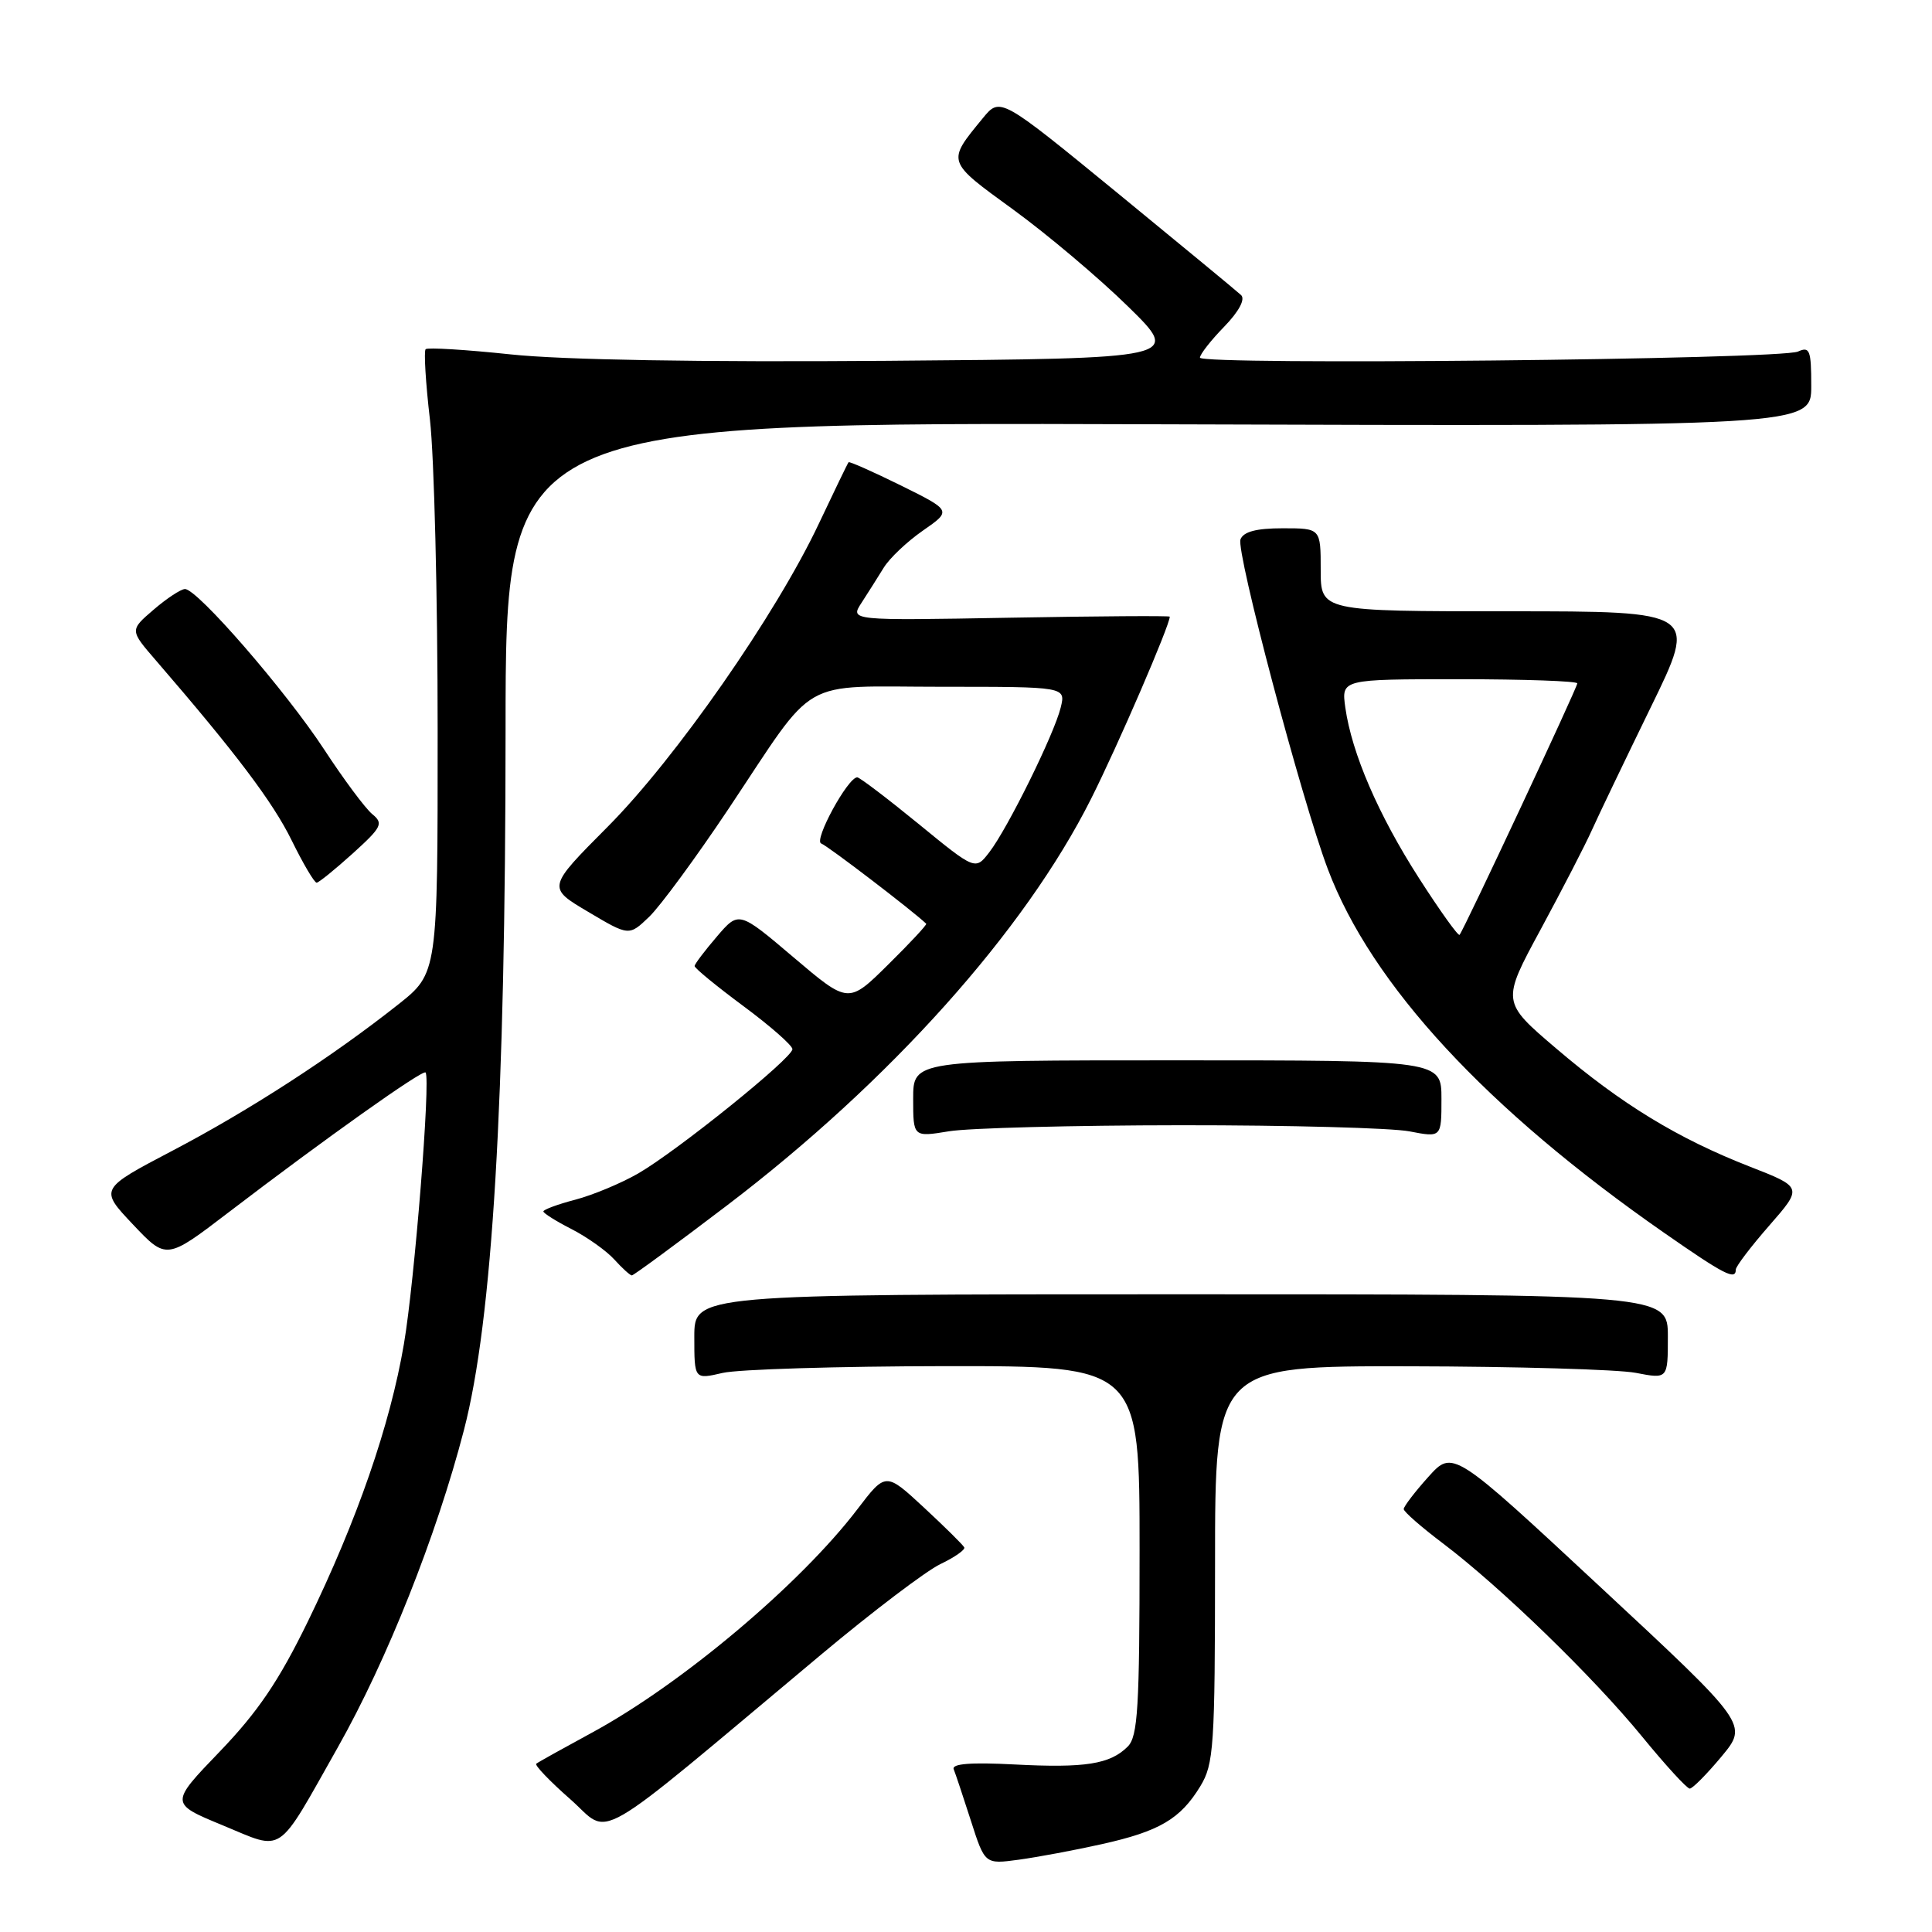 <?xml version="1.0" encoding="UTF-8" standalone="no"?>
<!DOCTYPE svg PUBLIC "-//W3C//DTD SVG 1.1//EN" "http://www.w3.org/Graphics/SVG/1.1/DTD/svg11.dtd" >
<svg xmlns="http://www.w3.org/2000/svg" xmlns:xlink="http://www.w3.org/1999/xlink" version="1.1" viewBox="0 0 256 256">
 <g >
 <path fill="currentColor"
d=" M 145.99 244.36 C 153.63 242.66 156.40 241.03 159.04 236.70 C 160.84 233.74 160.99 231.51 161.00 207.25 C 161.00 181.00 161.00 181.00 186.75 181.04 C 200.91 181.07 214.41 181.46 216.75 181.91 C 221.00 182.73 221.00 182.73 221.00 177.12 C 221.00 171.50 221.00 171.50 156.50 171.50 C 92.00 171.50 92.00 171.50 92.00 177.14 C 92.00 182.79 92.00 182.79 95.75 181.92 C 97.81 181.44 111.09 181.04 125.25 181.02 C 151.00 181.00 151.00 181.00 151.00 205.43 C 151.00 226.29 150.77 230.09 149.43 231.43 C 147.09 233.77 143.79 234.29 134.42 233.80 C 128.64 233.50 126.09 233.70 126.37 234.43 C 126.61 235.02 127.63 238.09 128.65 241.26 C 130.50 247.03 130.50 247.03 135.00 246.42 C 137.47 246.08 142.42 245.16 145.99 244.36 Z  M 44.78 231.50 C 51.28 219.99 57.84 203.48 61.47 189.51 C 65.26 174.93 66.98 146.00 66.99 96.72 C 67.00 55.94 67.00 55.94 153.50 56.22 C 240.00 56.50 240.00 56.50 240.00 51.14 C 240.00 46.40 239.80 45.88 238.25 46.58 C 235.95 47.64 159.00 48.42 159.00 47.39 C 159.00 46.95 160.44 45.11 162.20 43.30 C 164.17 41.27 165.03 39.65 164.45 39.10 C 163.93 38.61 156.53 32.51 148.02 25.53 C 132.53 12.85 132.53 12.85 130.22 15.67 C 125.43 21.51 125.37 21.31 134.27 27.78 C 138.80 31.08 145.65 36.86 149.50 40.64 C 156.50 47.50 156.50 47.50 117.50 47.81 C 92.85 48.00 74.52 47.69 67.68 46.96 C 61.72 46.33 56.65 46.02 56.40 46.27 C 56.15 46.52 56.40 50.72 56.97 55.61 C 57.53 60.50 57.99 79.00 57.99 96.73 C 58.00 128.95 58.00 128.95 52.75 133.11 C 44.02 140.02 33.03 147.14 22.84 152.48 C 13.18 157.55 13.18 157.55 17.61 162.24 C 22.05 166.94 22.05 166.94 30.28 160.65 C 42.96 150.96 56.02 141.68 56.39 142.11 C 57.08 142.92 54.93 169.85 53.52 178.09 C 51.69 188.84 47.31 201.46 40.80 214.84 C 36.95 222.73 34.19 226.81 29.13 232.08 C 22.50 238.97 22.50 238.97 29.50 241.86 C 37.76 245.27 36.53 246.10 44.78 231.50 Z  M 108.84 219.21 C 115.63 213.53 122.72 208.15 124.61 207.25 C 126.49 206.35 127.92 205.35 127.77 205.04 C 127.62 204.72 125.22 202.35 122.43 199.76 C 117.36 195.06 117.36 195.06 113.61 199.98 C 106.03 209.92 90.28 223.17 78.43 229.59 C 74.62 231.66 71.30 233.50 71.06 233.70 C 70.81 233.89 72.84 236.01 75.56 238.40 C 81.13 243.30 77.66 245.30 108.84 219.21 Z  M 228.11 232.75 C 231.64 228.50 231.64 228.50 212.07 210.30 C 192.50 192.09 192.50 192.09 189.25 195.71 C 187.46 197.70 186.00 199.62 186.00 199.96 C 186.00 200.31 188.36 202.37 191.24 204.54 C 198.85 210.30 211.11 222.19 217.59 230.11 C 220.69 233.90 223.53 237.00 223.90 237.00 C 224.27 237.00 226.16 235.09 228.11 232.75 Z  M 96.30 159.75 C 117.91 143.31 135.78 123.36 144.57 105.85 C 148.12 98.80 155.00 82.86 155.00 81.71 C 155.00 81.58 145.46 81.64 133.81 81.85 C 112.62 82.23 112.62 82.23 114.16 79.87 C 115.00 78.57 116.33 76.47 117.10 75.22 C 117.87 73.96 120.21 71.75 122.30 70.30 C 126.10 67.66 126.10 67.66 119.38 64.33 C 115.68 62.51 112.56 61.12 112.44 61.25 C 112.32 61.39 110.55 65.05 108.50 69.39 C 102.82 81.43 89.53 100.50 80.52 109.55 C 72.50 117.61 72.50 117.61 77.93 120.82 C 83.35 124.04 83.35 124.04 86.02 121.48 C 87.48 120.08 92.20 113.66 96.51 107.21 C 108.44 89.33 105.54 91.00 124.78 91.00 C 141.22 91.00 141.22 91.00 140.55 93.75 C 139.70 97.25 133.54 109.74 131.10 112.91 C 129.24 115.33 129.24 115.33 121.70 109.16 C 117.55 105.77 113.90 103.00 113.59 103.00 C 112.34 103.00 107.76 111.42 108.82 111.77 C 109.63 112.04 120.97 120.71 122.73 122.40 C 122.85 122.52 120.58 124.96 117.68 127.82 C 112.42 133.02 112.42 133.02 105.16 126.86 C 97.90 120.70 97.90 120.70 94.99 124.10 C 93.39 125.97 92.06 127.72 92.04 128.00 C 92.02 128.28 94.93 130.66 98.50 133.31 C 102.08 135.96 105.00 138.53 105.00 139.02 C 105.00 140.20 89.79 152.46 84.58 155.48 C 82.33 156.78 78.59 158.34 76.25 158.96 C 73.91 159.57 72.00 160.28 72.00 160.52 C 72.00 160.76 73.69 161.82 75.75 162.87 C 77.81 163.93 80.36 165.74 81.40 166.89 C 82.45 168.05 83.50 169.00 83.72 169.00 C 83.95 169.00 89.61 164.84 96.30 159.75 Z  M 230.00 168.23 C 230.00 167.81 232.00 165.18 234.44 162.39 C 238.87 157.32 238.87 157.32 231.85 154.58 C 222.31 150.85 214.87 146.32 206.23 138.95 C 198.95 132.75 198.95 132.75 204.16 123.13 C 207.02 117.83 210.07 111.93 210.93 110.00 C 211.79 108.08 215.30 100.77 218.72 93.75 C 224.95 81.00 224.95 81.00 199.97 81.00 C 175.00 81.00 175.00 81.00 175.00 75.50 C 175.00 70.00 175.00 70.00 169.97 70.00 C 166.46 70.00 164.77 70.45 164.37 71.47 C 163.76 73.07 172.46 105.93 175.94 115.15 C 181.72 130.48 196.96 146.96 220.50 163.35 C 228.47 168.90 230.00 169.69 230.00 168.23 Z  M 156.50 149.10 C 170.80 149.09 184.41 149.46 186.75 149.91 C 191.00 150.73 191.00 150.73 191.00 145.62 C 191.00 140.50 191.00 140.50 156.00 140.50 C 121.00 140.50 121.00 140.50 121.00 145.59 C 121.00 150.68 121.00 150.68 125.75 149.90 C 128.36 149.47 142.20 149.11 156.50 149.10 Z  M 46.75 113.08 C 50.60 109.59 50.84 109.11 49.32 107.87 C 48.41 107.12 45.54 103.27 42.96 99.32 C 37.86 91.54 26.12 78.00 24.50 78.05 C 23.95 78.07 22.08 79.30 20.35 80.79 C 17.19 83.50 17.19 83.50 20.65 87.50 C 31.26 99.79 36.15 106.27 38.64 111.34 C 40.17 114.45 41.66 116.98 41.96 116.96 C 42.26 116.94 44.41 115.19 46.75 113.08 Z  M 188.03 116.37 C 182.63 107.96 179.12 99.82 178.26 93.75 C 177.74 90.00 177.74 90.00 193.37 90.00 C 201.97 90.00 209.00 90.25 209.00 90.55 C 209.00 91.11 193.99 123.18 193.40 123.87 C 193.23 124.08 190.81 120.70 188.03 116.37 Z "/>
</g>
</svg>